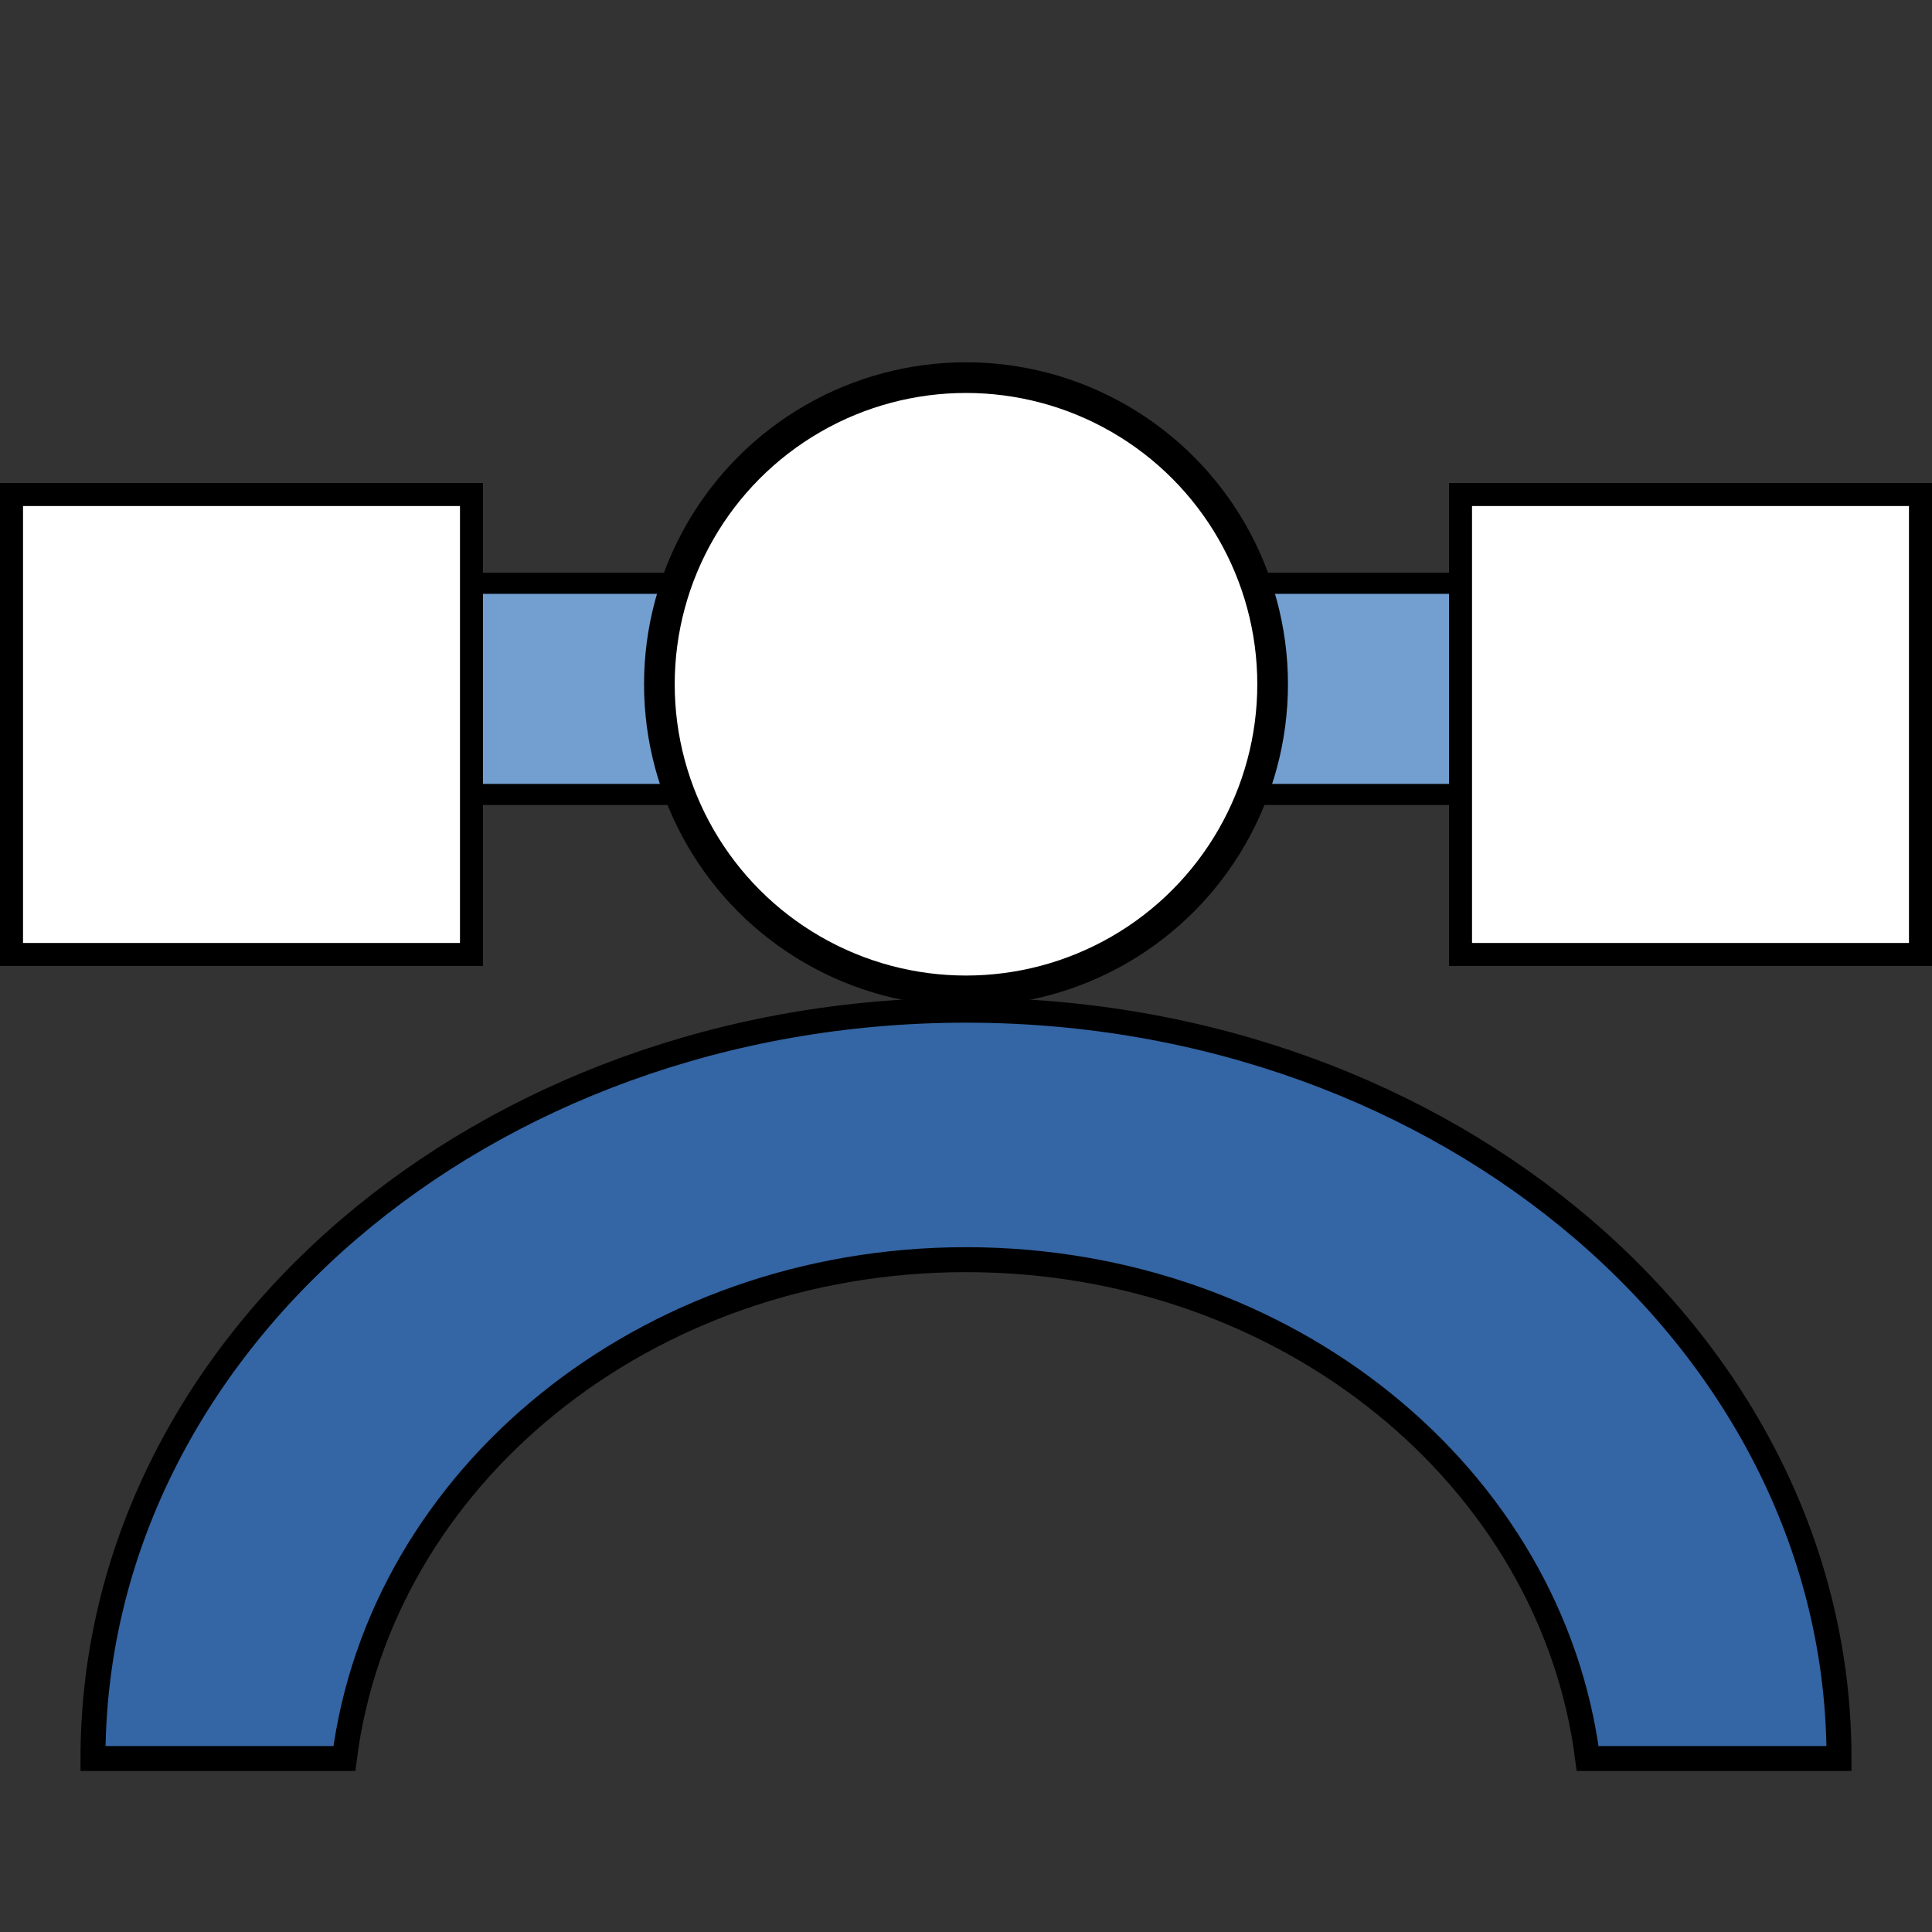 <?xml version="1.0" encoding="UTF-8"?>
<svg id="svg2" width="24" height="24" version="1.1" viewBox="0 0 24 24" xmlns="http://www.w3.org/2000/svg" xmlns:cc="http://creativecommons.org/ns#" xmlns:dc="http://purl.org/dc/elements/1.1/" xmlns:rdf="http://www.w3.org/1999/02/22-rdf-syntax-ns#">
 <rect x="0" y="0" width="24" height="24" fill="#333333" stroke="none"/>
 <g id="g4263">
  <rect id="rect11834" y="1.6e-6" width="24" height="24" style="fill:none"/>
  <rect id="rect11853" x="3.131" y="7.246" width="15.738" height="2.623" style="fill:#729fcf;stroke-width:.262;stroke:#000"/>
  <rect id="rect11849" x=".143" y="6.143" width="5.714" height="5.714" style="fill:#fff;stroke-width:.286;stroke:#000"/>
  <ellipse id="path11855" cx="12" cy="8.5" rx="3.809" ry="3.809" style="fill:#fff;stroke-width:.381;stroke:#000"/>
  <path id="path11857" d="m22.845 21.845c0-5.134-4.856-9.296-10.845-9.296-5.99 0-10.845 4.162-10.845 9.296h3.123c0.446-3.492 3.73-6.197 7.722-6.197 3.992 0 7.276 2.705 7.722 6.197z" style="fill:#3465a4;stroke-width:.31;stroke:#000"/>
  <rect id="rect11849-6" x="18.143" y="6.143" width="5.714" height="5.714" style="fill:#fff;stroke-width:.286;stroke:#000"/>
 </g>
</svg>
